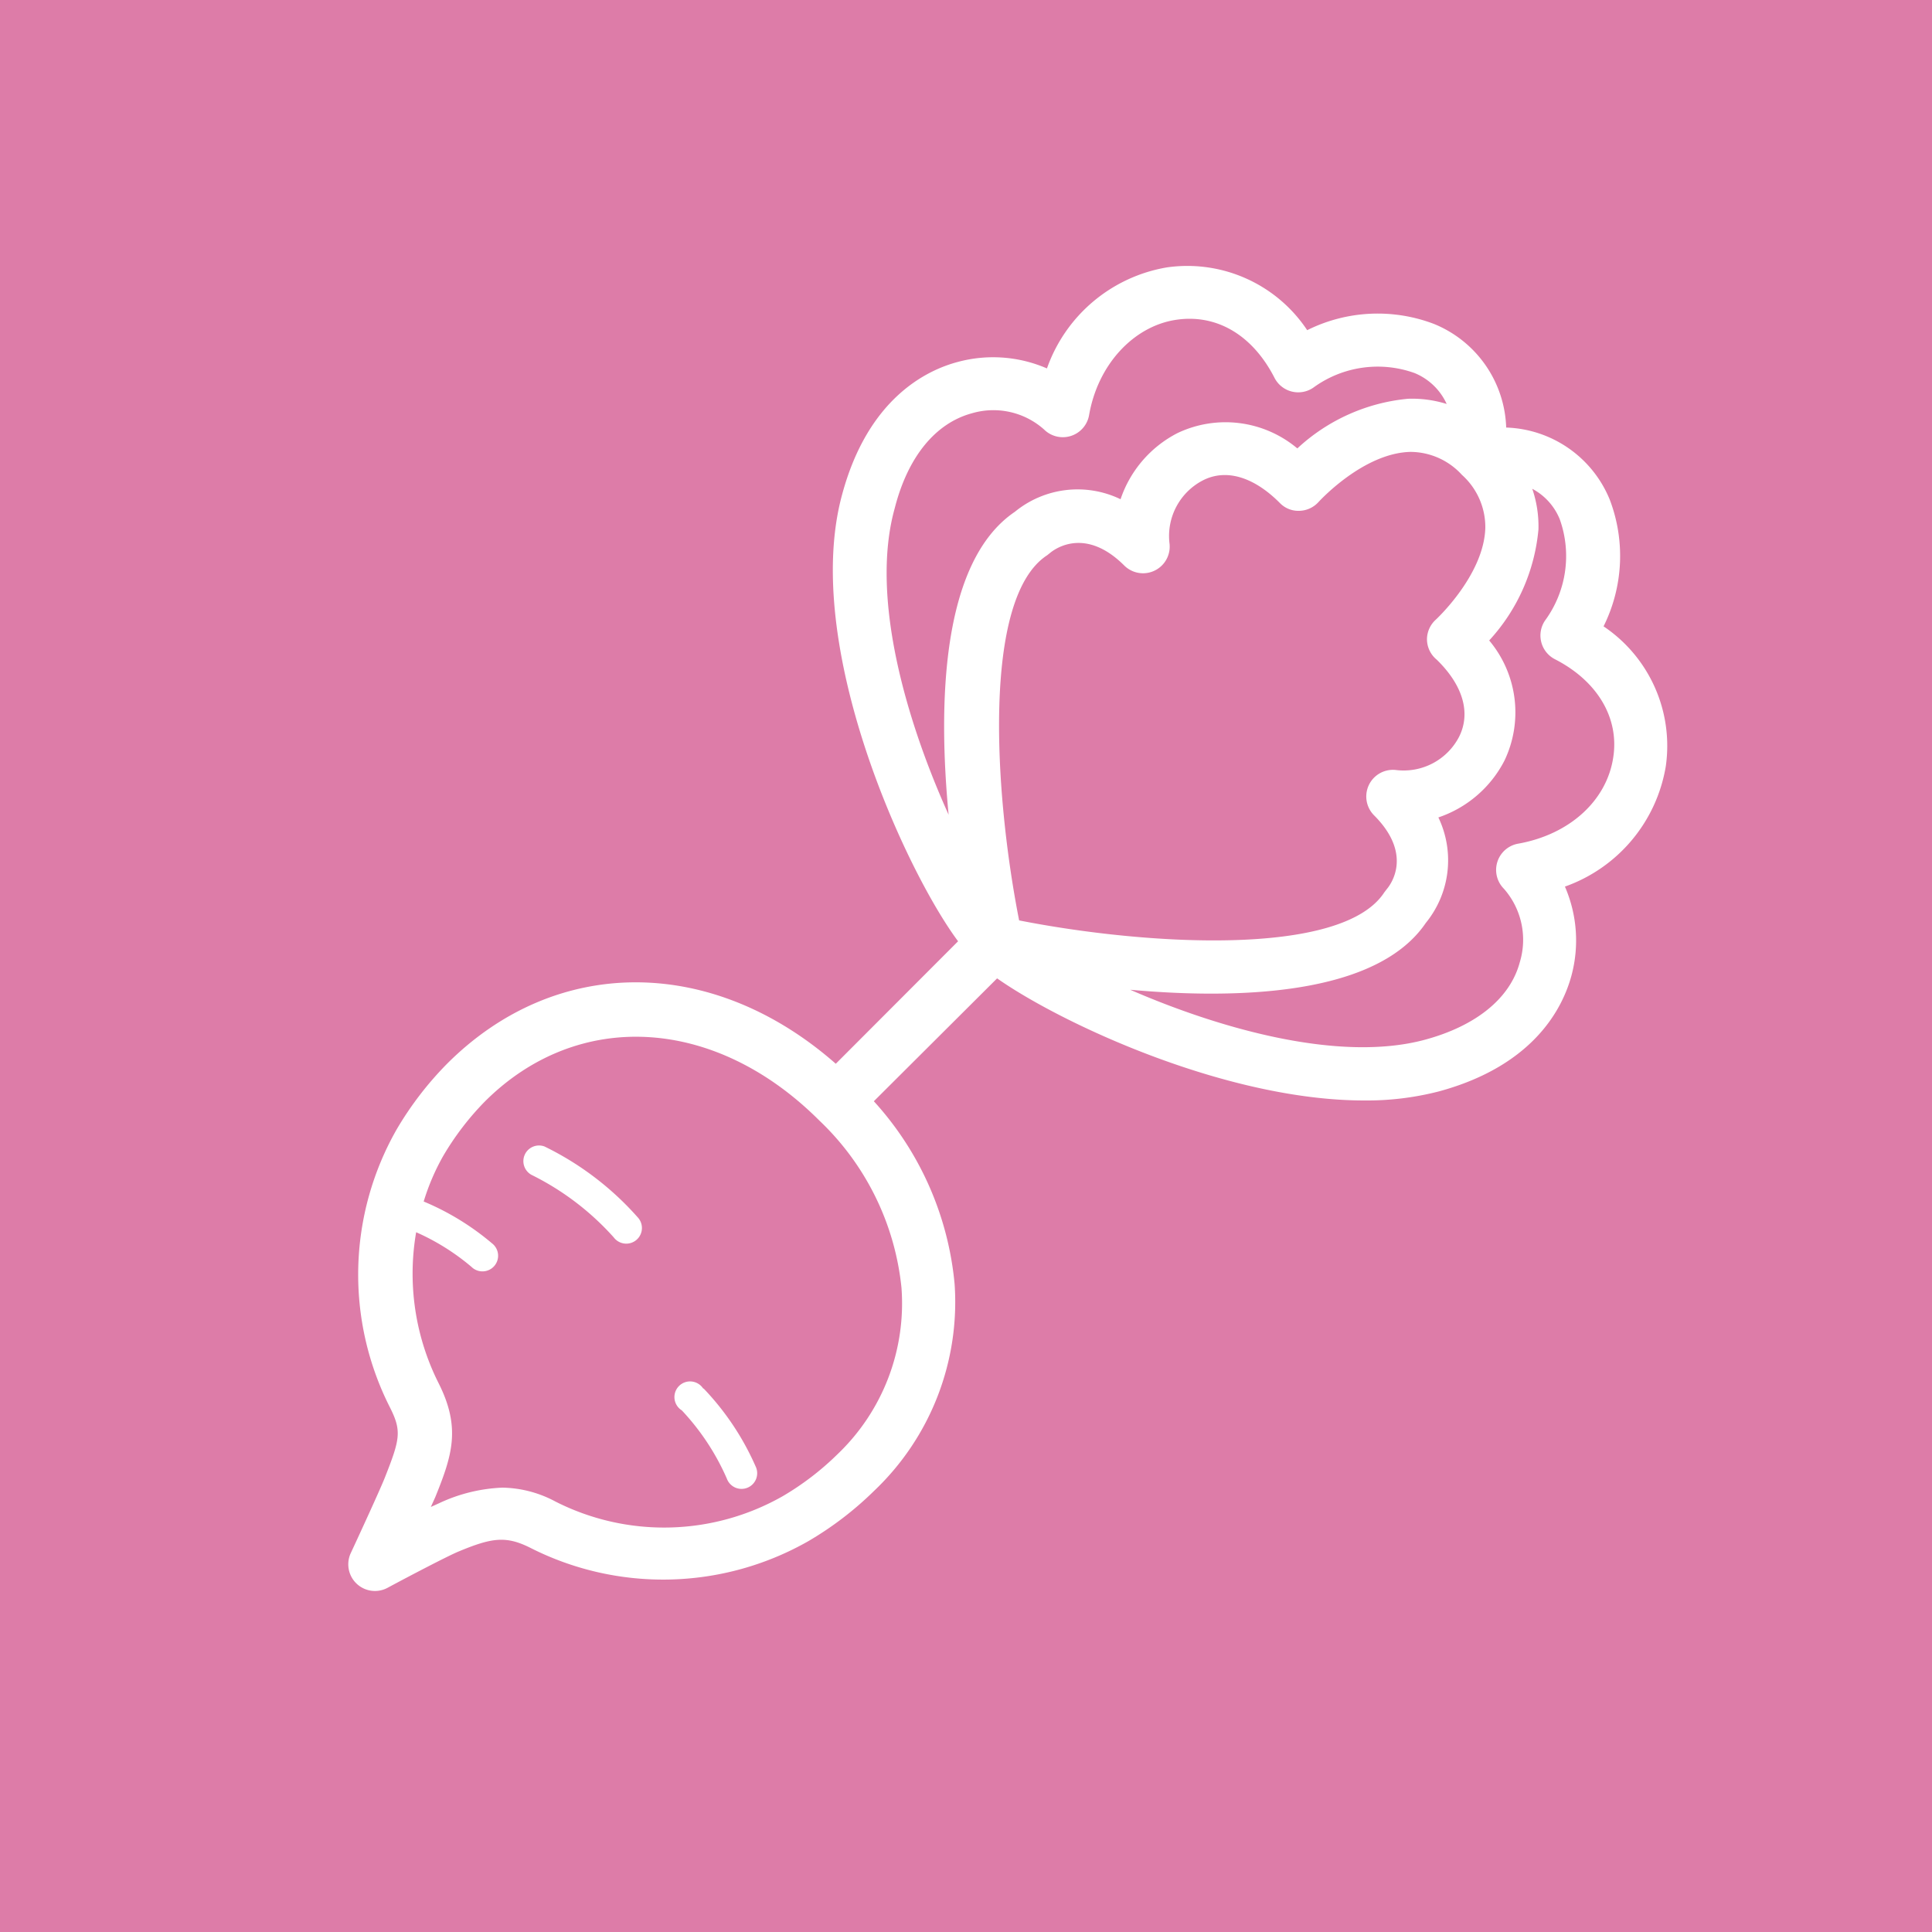 <svg xmlns="http://www.w3.org/2000/svg" viewBox="0 0 100 100"><defs><style>.cls-1{fill:#dd7ca8;}.cls-2{fill:#fff;}</style></defs><title>radish_icon</title><g id="Layer_2" data-name="Layer 2"><g id="Layer_2-2" data-name="Layer 2"><rect class="cls-1" width="100" height="100"/><path class="cls-2" d="M33,63a.81.81,0,1,1-1.23,1.05,14.07,14.07,0,0,0-4.26-3.24.81.81,0,0,1,.67-1.47A15.48,15.48,0,0,1,33,63Zm3.39,8.86A.81.81,0,1,0,35.29,73a12.39,12.39,0,0,1,2.33,3.53.81.81,0,1,0,1.49-.63A13.93,13.93,0,0,0,36.43,71.88ZM86.22,39.67A8,8,0,0,1,81,45.89a7,7,0,0,1,.34,4.6c-.45,1.67-1.93,4.66-6.86,6a14.93,14.93,0,0,1-3.87.47c-7.15,0-15.7-4-19-6.32L45.23,57a16.27,16.27,0,0,1,4.18,9.46,13.47,13.47,0,0,1-4.16,10.7,17.34,17.34,0,0,1-3.41,2.61,15.19,15.19,0,0,1-14.38.35c-1.27-.64-2-.53-3.71.18-.52.21-2.55,1.27-3.7,1.89a1.38,1.38,0,0,1-1.9-1.79c.41-.88,1.53-3.31,1.77-3.92.79-2,.88-2.41.26-3.64a15.18,15.18,0,0,1,.35-14.38,17.31,17.31,0,0,1,2.61-3.4c5.65-5.65,13.76-5.59,20.12,0l6.33-6.34c-2.73-3.67-8.12-15.38-6-23.13,1.33-4.93,4.32-6.42,6-6.86a7,7,0,0,1,4.6.34,8,8,0,0,1,6.21-5.23,7.45,7.45,0,0,1,7.26,3.25,8.18,8.18,0,0,1,6.57-.32,6,6,0,0,1,3.73,5.36,6,6,0,0,1,5.36,3.73A8.18,8.18,0,0,1,83,32.42,7.45,7.45,0,0,1,86.22,39.67ZM73.86,33.08a1.38,1.38,0,0,1,.45-1s2.51-2.31,2.57-4.77a3.63,3.63,0,0,0-1.21-2.73A3.62,3.62,0,0,0,73,23.39c-2.45.06-4.73,2.57-4.75,2.59a1.38,1.38,0,0,1-1,.46,1.33,1.33,0,0,1-1-.4c-1.37-1.38-2.81-1.79-4-1.17a3.24,3.24,0,0,0-1.72,3.23,1.38,1.38,0,0,1-2.33,1.18c-2-2-3.56-.9-3.85-.66l-.15.12c-3.39,2.21-2.73,12.41-1.45,18.9,6.49,1.28,16.7,1.93,18.9-1.45l.13-.17c.23-.27,1.35-1.82-.67-3.83a1.38,1.38,0,0,1,1.18-2.33,3.23,3.23,0,0,0,3.23-1.72c.62-1.23.21-2.67-1.16-4A1.37,1.37,0,0,1,73.86,33.08ZM49.1,42.17c-.54-5.66-.41-13.08,3.43-15.68A5.12,5.12,0,0,1,58,25.84a6,6,0,0,1,2.94-3.42,5.78,5.78,0,0,1,6.21.79,9.75,9.75,0,0,1,5.73-2.57,6,6,0,0,1,2,.27,3.13,3.13,0,0,0-1.66-1.6,5.65,5.65,0,0,0-5.25.76,1.38,1.38,0,0,1-2-.51c-1.13-2.21-3-3.34-5.14-3s-4,2.28-4.46,4.93a1.38,1.38,0,0,1-2.33.74,3.94,3.94,0,0,0-3.73-.84c-1.89.51-3.32,2.25-4,4.92C45,31,47,37.52,49.1,42.17ZM46.66,66.65A13.87,13.87,0,0,0,42.41,58l0,0,0,0C37,52.59,29.91,52.22,25.11,57a14.49,14.49,0,0,0-2.18,2.85,11.63,11.63,0,0,0-1,2.34,13.52,13.52,0,0,1,3.53,2.16.81.81,0,1,1-1.06,1.22,11.8,11.8,0,0,0-2.86-1.79,12.61,12.61,0,0,0,1.16,7.81c1.17,2.32.7,3.75-.17,5.9L22.3,78l.42-.19A8.49,8.49,0,0,1,26,77a6,6,0,0,1,2.75.72,12.42,12.42,0,0,0,11.75-.27,14.49,14.49,0,0,0,2.85-2.18A10.79,10.79,0,0,0,46.66,66.65ZM80.48,34.12a1.38,1.38,0,0,1-.51-2,5.65,5.65,0,0,0,.76-5.25,3.11,3.11,0,0,0-1.42-1.57,6,6,0,0,1,.32,2.1,9.79,9.79,0,0,1-2.55,5.75,5.79,5.79,0,0,1,.79,6.22,6,6,0,0,1-3.42,2.94,5.13,5.13,0,0,1-.65,5.46c-1.94,2.86-6.55,3.66-11.11,3.66-1.43,0-2.85-.08-4.19-.2,4.6,2,10.8,3.78,15.24,2.59,2.67-.72,4.42-2.15,4.92-4A4,4,0,0,0,77.84,46a1.38,1.38,0,0,1,.73-2.33c2.66-.47,4.59-2.22,4.93-4.46C83.82,37.17,82.69,35.25,80.48,34.12Z"/></g></g></svg>